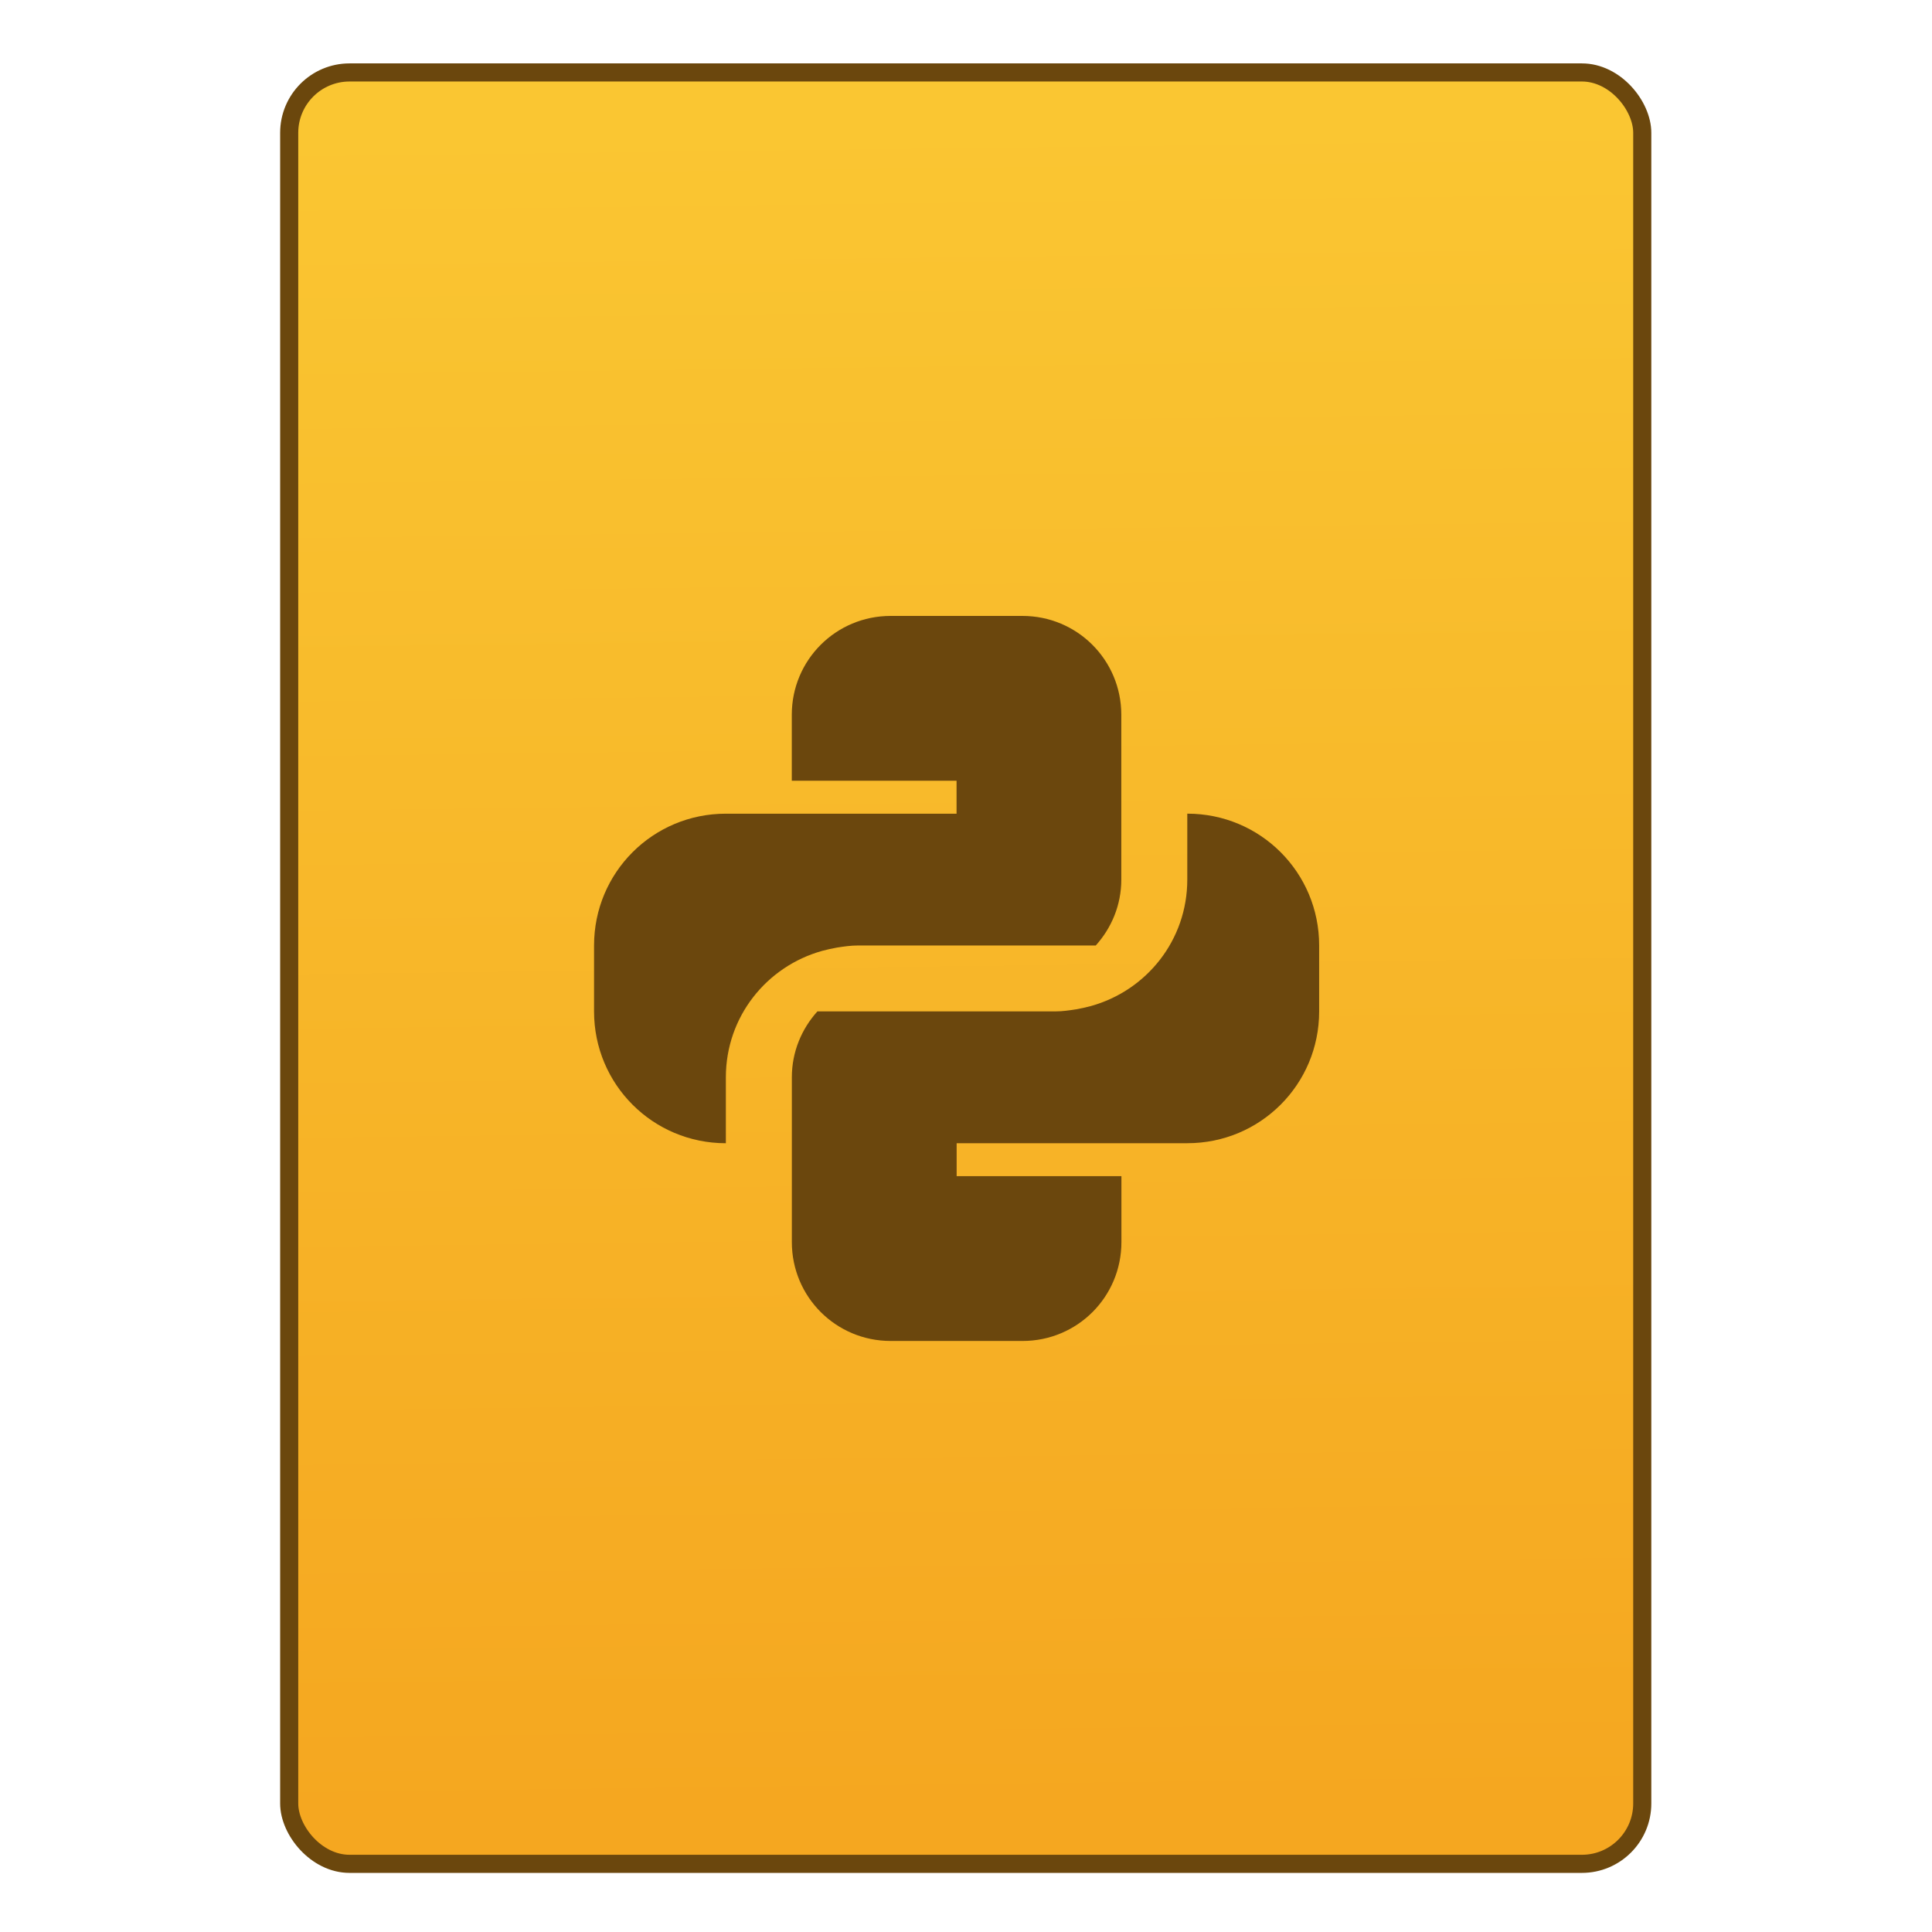 <?xml version="1.0" encoding="UTF-8" standalone="no"?>
<!-- Created with Inkscape (http://www.inkscape.org/) -->

<svg
   xmlns:osb="http://www.openswatchbook.org/uri/2009/osb"
   xmlns:dc="http://purl.org/dc/elements/1.1/"
   xmlns:cc="http://creativecommons.org/ns#"
   xmlns:rdf="http://www.w3.org/1999/02/22-rdf-syntax-ns#"
   xmlns:svg="http://www.w3.org/2000/svg"
   xmlns="http://www.w3.org/2000/svg"
   xmlns:xlink="http://www.w3.org/1999/xlink"
   xmlns:sodipodi="http://sodipodi.sourceforge.net/DTD/sodipodi-0.dtd"
   xmlns:inkscape="http://www.inkscape.org/namespaces/inkscape"
   width="32"
   height="32"
   id="svg5453"
   version="1.1"
   inkscape:version="0.91 r13725"
   sodipodi:docname="application-x-python-bytecode.svg">
  <defs
     id="defs5455">
    <linearGradient
       inkscape:collect="always"
       xlink:href="#linearGradient4307"
       id="linearGradient4781"
       x1="451.686"
       y1="556.789"
       x2="451.343"
       y2="528.789"
       gradientUnits="userSpaceOnUse" />
    <linearGradient
       id="linearGradient4207"
       osb:paint="gradient">
      <stop
         style="stop-color:#3498db;stop-opacity:1;"
         offset="0"
         id="stop3371" />
      <stop
         style="stop-color:#3498db;stop-opacity:0;"
         offset="1"
         id="stop3373" />
    </linearGradient>
    <linearGradient
       id="linearGradient4307"
       inkscape:collect="always">
      <stop
         id="stop4309"
         offset="0"
         style="stop-color:#f5a720;stop-opacity:1" />
      <stop
         id="stop4311"
         offset="1"
         style="stop-color:#fac632;stop-opacity:1" />
    </linearGradient>
  </defs>
  <sodipodi:namedview
     id="base"
     pagecolor="#919191"
     bordercolor="#666666"
     borderopacity="1.0"
     inkscape:pageopacity="0"
     inkscape:pageshadow="2"
     inkscape:zoom="9.6544054"
     inkscape:cx="10.860546"
     inkscape:cy="12.756382"
     inkscape:document-units="px"
     inkscape:current-layer="layer1"
     showgrid="false"
     fit-margin-top="0"
     fit-margin-left="0"
     fit-margin-right="0"
     fit-margin-bottom="0"
     inkscape:window-width="1366"
     inkscape:window-height="630"
     inkscape:window-x="0"
     inkscape:window-y="36"
     inkscape:window-maximized="1"
     inkscape:showpageshadow="false"
     borderlayer="true"
     showguides="false"
     inkscape:guide-bbox="true"
     inkscape:object-nodes="true"
     inkscape:snap-bbox="true">
    <inkscape:grid
       type="xygrid"
       id="grid4063" />
    <sodipodi:guide
       position="17,5"
       orientation="0,28"
       id="guide4169" />
    <sodipodi:guide
       position="30,2"
       orientation="-28,0"
       id="guide4171" />
    <sodipodi:guide
       position="30,30"
       orientation="0,-28"
       id="guide4173" />
    <sodipodi:guide
       position="2,30"
       orientation="28,0"
       id="guide4181" />
    <sodipodi:guide
       position="16,30"
       orientation="0,-14"
       id="guide4187" />
    <sodipodi:guide
       position="5,30"
       orientation="28,0"
       id="guide4143" />
    <sodipodi:guide
       position="5,2"
       orientation="0,22"
       id="guide4145" />
    <sodipodi:guide
       position="27,2"
       orientation="-28,0"
       id="guide4147" />
    <sodipodi:guide
       position="27,30"
       orientation="0,-22"
       id="guide4149" />
    <sodipodi:guide
       position="27,30"
       orientation="0,-7"
       id="guide4155" />
    <sodipodi:guide
       position="27,23"
       orientation="-7,-1e-05"
       id="guide4162" />
    <sodipodi:guide
       position="24,27"
       orientation="0,1"
       id="guide3378" />
  </sodipodi:namedview>
  <g
     inkscape:label="Capa 1"
     inkscape:groupmode="layer"
     id="layer1"
     transform="translate(-384.571,-515.798)">
    <g
       transform="translate(392.571,-514.564)"
       id="layer1-7"
       inkscape:label="Capa 1"
       style="fill:#ffffff;fill-opacity:1" />
    <g
       id="g4240"
       transform="translate(341.797,500.252)">
      <g
         inkscape:transform-center-y="-9.4924686"
         inkscape:transform-center-x="5.4653607"
         inkscape:label="Capa 1"
         id="layer1-1"
         transform="translate(-392.988,-511.278)"
         style="stroke:#0b3969;stroke-opacity:1">
        <g
           id="layer1-3"
           inkscape:label="Capa 1"
           transform="translate(0.42,0.035)"
           style="stroke:#0b3969;stroke-opacity:1">
          <rect
             style="opacity:1;fill:url(#linearGradient4781);fill-opacity:1;fill-rule:evenodd;stroke:#6b470d;stroke-width:0.3;stroke-linecap:round;stroke-linejoin:miter;stroke-miterlimit:4;stroke-dasharray:none;stroke-dashoffset:0;stroke-opacity:1"
             id="rect4266"
             width="22.411"
             height="29.671"
             x="440.132"
             y="527.989"
             ry="1" />
        </g>
        <g
           transform="translate(22.99,8.97)"
           id="layer1-5"
           inkscape:label="Capa 1"
           style="stroke:#0b3969;stroke-opacity:1">
          <g
             style="fill:#ffffff;fill-opacity:1;stroke:#0b3969;stroke-opacity:1"
             inkscape:label="Capa 1"
             id="layer1-7-4"
             transform="translate(392.571,-514.564)" />
        </g>
        <g
           transform="translate(432.809,518.464)"
           id="g4186"
           style="stroke:#0b3969;stroke-opacity:1">
          <g
             transform="translate(-509.707,-515.647)"
             id="layer1-4"
             inkscape:label="Capa 1"
             inkscape:transform-center-x="5.4653607"
             inkscape:transform-center-y="-9.4924686"
             style="stroke:#0b3969;stroke-opacity:1">
            <g
               transform="translate(0.42,0.035)"
               inkscape:label="Capa 1"
               id="layer1-3-65"
               style="stroke:#0b3969;stroke-opacity:1" />
          </g>
        </g>
      </g>
      <g
         id="g138566"
         transform="matrix(0.481,0,0,0.481,0.433,22.75)"
         style="fill:#6b470d;fill-opacity:1">
        <path
           id="rect4270"
           d="m 118.697,6.232 c -1.886,0 -3.405,1.518 -3.405,3.405 l 0,2.27 5.674,0 0,1.135 -5.674,0 -2.27,0 c -2.515,0 -4.539,2.025 -4.539,4.539 l 0,2.27 c 0,2.515 2.025,4.539 4.539,4.539 l 0,-2.27 c 0,-2.089 1.405,-3.823 3.32,-4.355 0.167,-0.046 0.337,-0.082 0.51,-0.113 0.232,-0.036 0.466,-0.071 0.709,-0.071 l 4.539,0 3.659,0 c 0.542,-0.602 0.88,-1.392 0.88,-2.27 l 0,-5.674 c 0,-1.886 -1.518,-3.405 -3.405,-3.405 z m 10.214,6.809 0,2.27 c 0,2.089 -1.405,3.823 -3.32,4.355 -0.167,0.046 -0.337,0.082 -0.51,0.113 -0.232,0.036 -0.466,0.071 -0.709,0.071 l -4.539,0 -3.659,0 c -0.542,0.602 -0.88,1.392 -0.88,2.27 l 0,5.674 c 0,1.886 1.518,3.405 3.405,3.405 l 4.539,0 c 1.886,0 3.405,-1.518 3.405,-3.405 l 0,-2.27 -5.674,0 0,-1.135 5.674,0 2.27,0 c 2.515,0 4.539,-2.025 4.539,-4.539 l 0,-2.27 c 0,-2.515 -2.025,-4.539 -4.539,-4.539 z"
           style="opacity:1;fill:#6b470d;fill-opacity:1;stroke:none"
           inkscape:connector-curvature="0"
           sodipodi:nodetypes="ssccccssscsccsccsssscsccsccsssssccccsssc" />
      </g>
    </g>
    <g
       id="layer1-25"
       inkscape:label="Capa 1"
       transform="translate(-25.208,1.423)">
      <g
         style="fill:#ffffff;fill-opacity:1"
         inkscape:label="Capa 1"
         id="layer1-7-0"
         transform="translate(392.571,-514.564)" />
      <g
         transform="translate(341.797,500.252)"
         id="g4240-0">
        <g
           transform="translate(-13.545,-3.348)"
           id="g14208">
          <g
             transform="translate(-392.988,-511.278)"
             id="layer1-19"
             inkscape:label="Capa 1"
             inkscape:transform-center-x="5.4653607"
             inkscape:transform-center-y="-9.4924686">
            <g
               transform="translate(0.42,0.035)"
               inkscape:label="Capa 1"
               id="layer1-3-4" />
          </g>
        </g>
      </g>
    </g>
  </g>
</svg>
